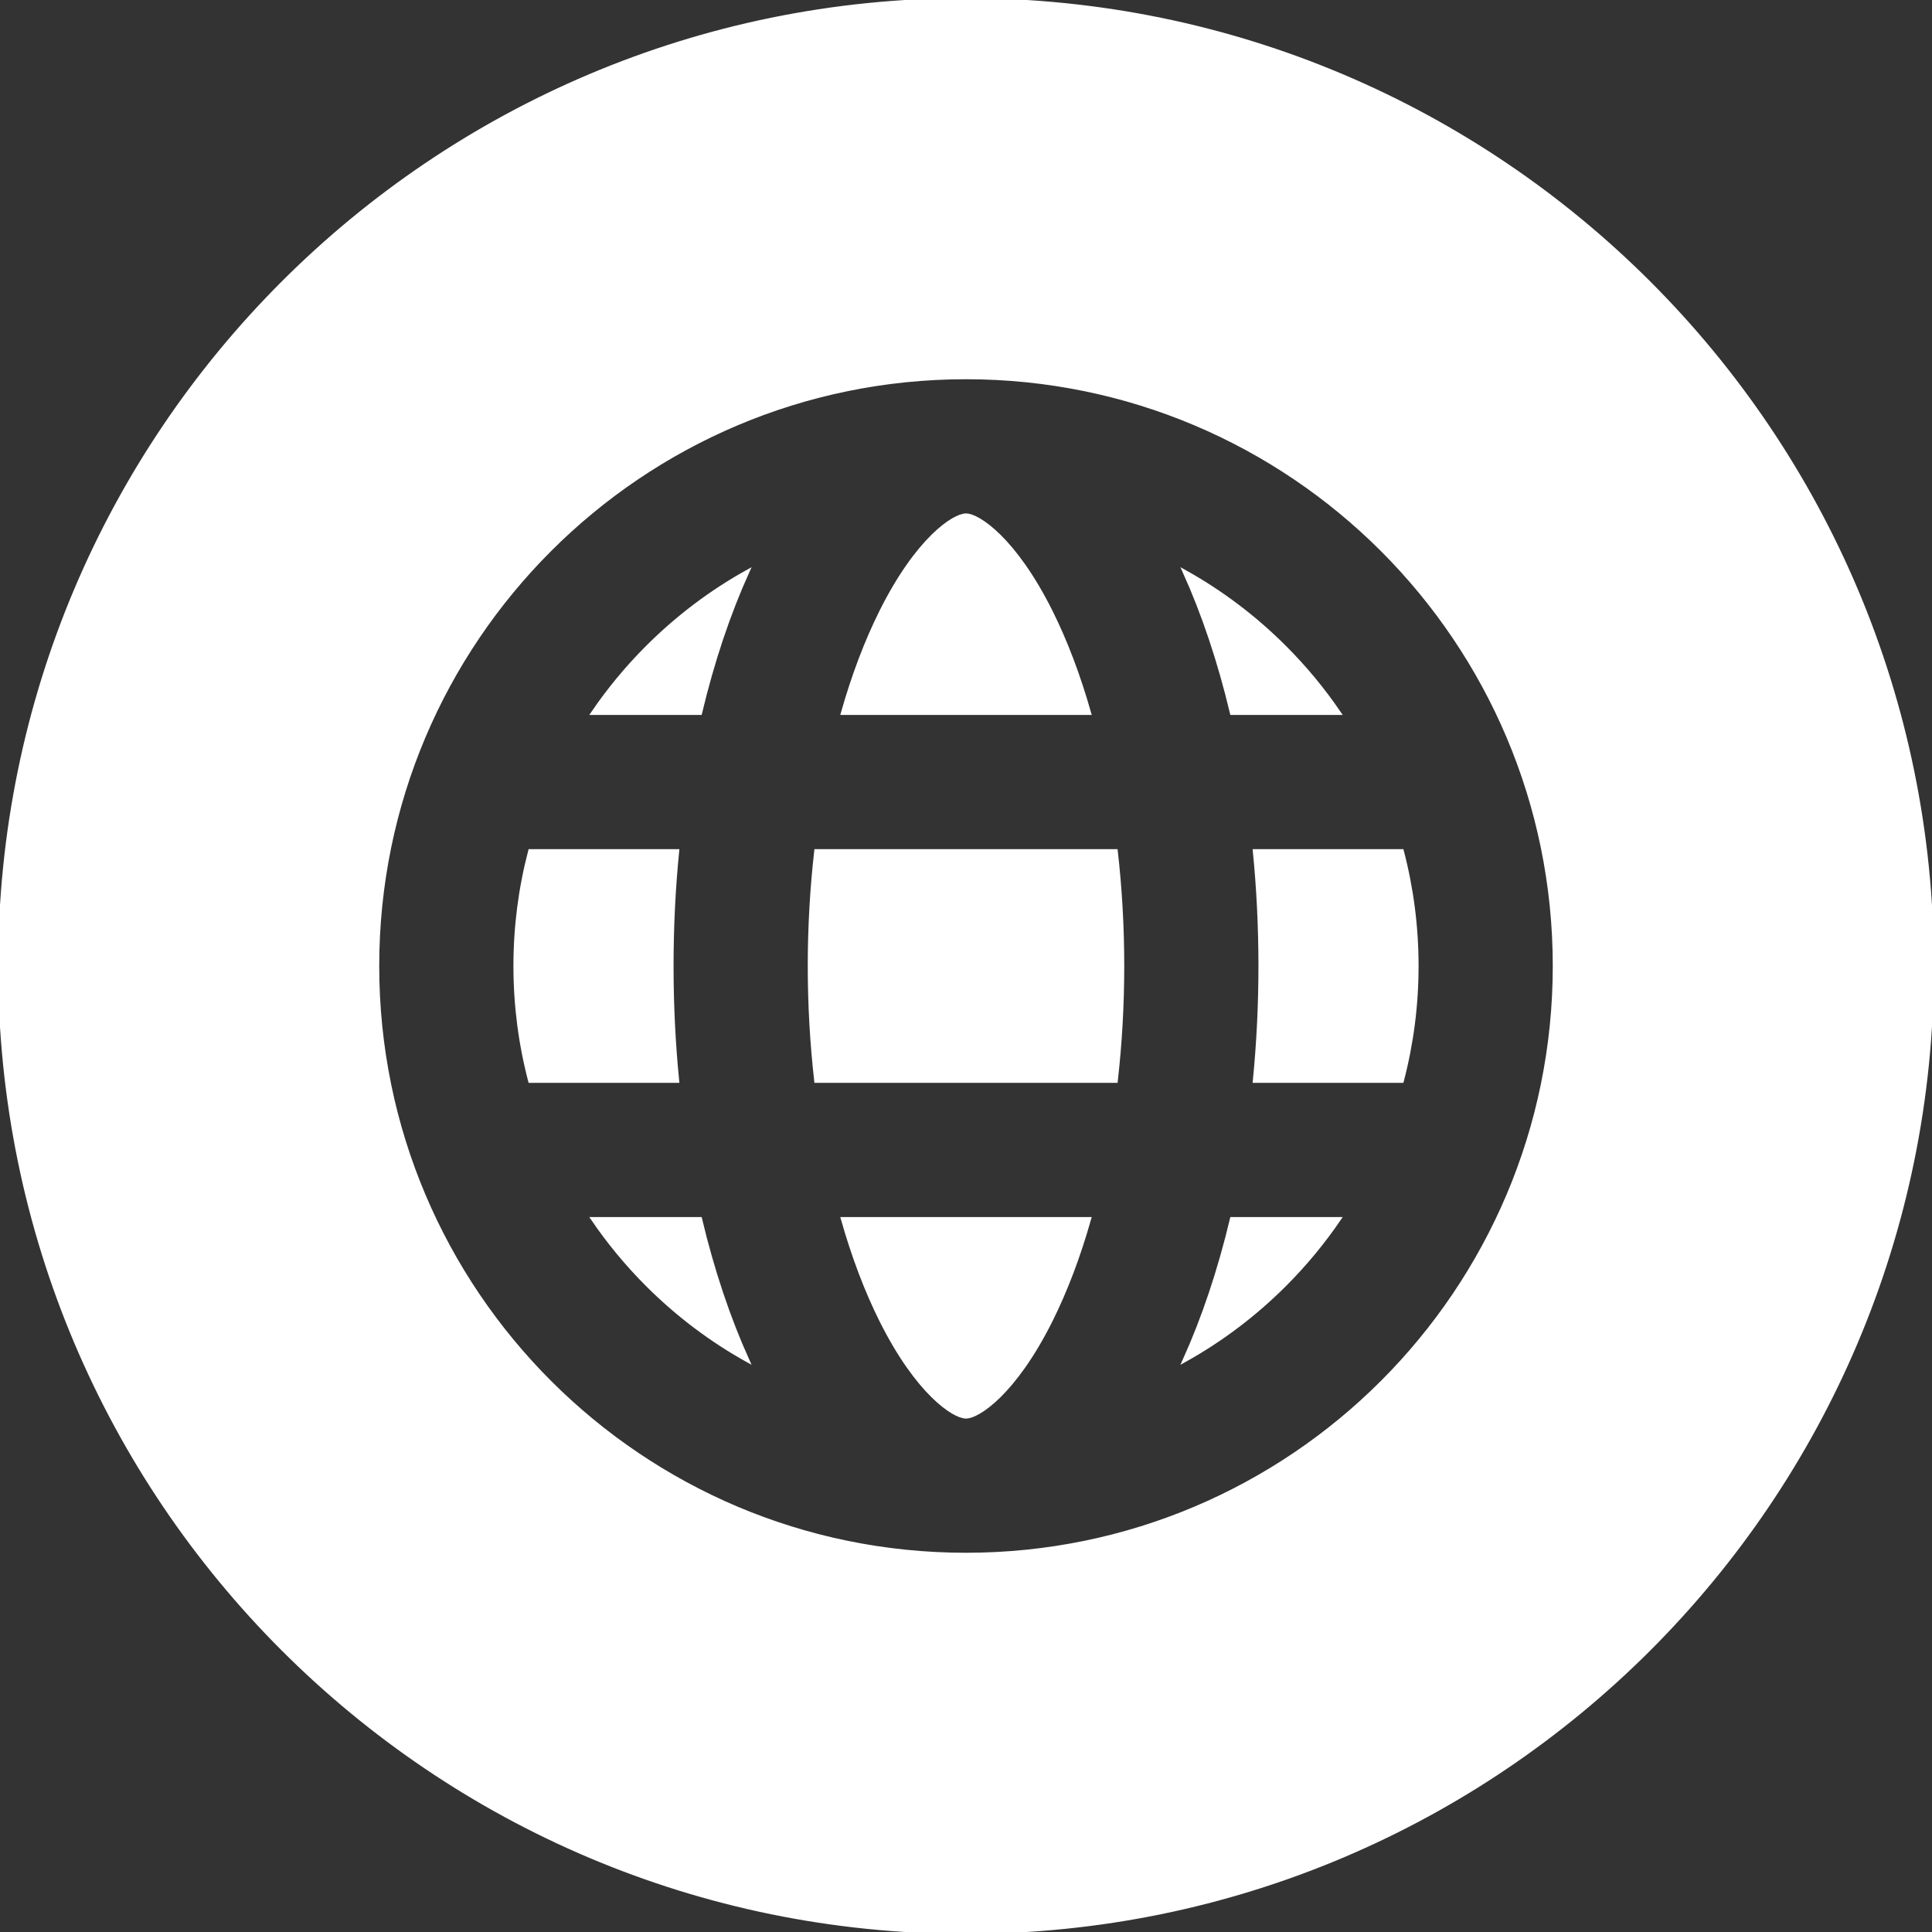 <!DOCTYPE svg PUBLIC "-//W3C//DTD SVG 1.1//EN" "http://www.w3.org/Graphics/SVG/1.1/DTD/svg11.dtd">
<!-- Uploaded to: SVG Repo, www.svgrepo.com, Transformed by: SVG Repo Mixer Tools -->
<svg fill="#ffffff" width="800px" height="800px" viewBox="0 0 512 512" id="_x30_1" version="1.1" xml:space="preserve" xmlns="http://www.w3.org/2000/svg" xmlns:xlink="http://www.w3.org/1999/xlink" stroke="#ffffff">
<rect x="0" y="0" width="512" height="512" fill="#333333" stroke="none"/>
<g id="SVGRepo_bgCarrier" stroke-width="0"/>
<g id="SVGRepo_tracerCarrier" stroke-linecap="round" stroke-linejoin="round"/>
<g id="SVGRepo_iconCarrier"> <g> <path d="M157.114,188.969h28.438c3.269-13.719,7.51-26.333,12.545-37.485c-9.62,5.348-18.555,12.064-26.552,20.061 C166.14,176.95,161.323,182.786,157.114,188.969z"/> <path d="M157.114,323.031c4.21,6.183,9.026,12.019,14.431,17.424c7.997,7.997,16.932,14.713,26.552,20.061 c-5.036-11.152-9.276-23.766-12.545-37.485H157.114z"/> <path d="M354.886,188.969c-4.21-6.183-9.026-12.019-14.431-17.424c-7.997-7.997-16.932-14.713-26.552-20.061 c5.036,11.152,9.276,23.766,12.545,37.485H354.886z"/> <path d="M278.452,162.043c-9.626-19.252-19.283-25.48-22.452-25.48s-12.826,6.228-22.452,25.48 c-3.987,7.975-7.409,17.059-10.208,26.926h65.32C285.86,179.102,282.439,170.017,278.452,162.043z"/> <path d="M233.548,349.957c9.626,19.252,19.283,25.48,22.452,25.48s12.826-6.228,22.452-25.48 c3.987-7.975,7.409-17.059,10.208-26.926h-65.32C226.14,332.898,229.561,341.983,233.548,349.957z"/> <path d="M178,256c0-10.428,0.516-20.614,1.492-30.469h-39.021c-2.573,9.825-3.909,20.043-3.909,30.469s1.335,20.644,3.909,30.469 h39.021C178.516,276.614,178,266.428,178,256z"/> <path d="M334,256c0,10.428-0.516,20.614-1.492,30.469h39.021c2.573-9.825,3.909-20.043,3.909-30.469s-1.335-20.644-3.909-30.469 h-39.021C333.484,235.386,334,245.572,334,256z"/> <path d="M256,0C114.615,0,0,114.615,0,256s114.615,256,256,256s256-114.615,256-256S397.385,0,256,0z M256,412 c-86.156,0-156-69.844-156-156s69.844-156,156-156c86.156,0,156,69.844,156,156S342.156,412,256,412z"/> <path d="M216.277,225.531c-1.125,9.901-1.714,20.127-1.714,30.469s0.589,20.568,1.714,30.469h79.447 c1.125-9.901,1.714-20.127,1.714-30.469s-0.589-20.568-1.714-30.469H216.277z"/> <path d="M313.903,360.516c9.62-5.348,18.555-12.064,26.552-20.061c5.405-5.405,10.221-11.241,14.431-17.424h-28.438 C323.179,336.75,318.939,349.364,313.903,360.516z"/> </g> </g>
</svg>